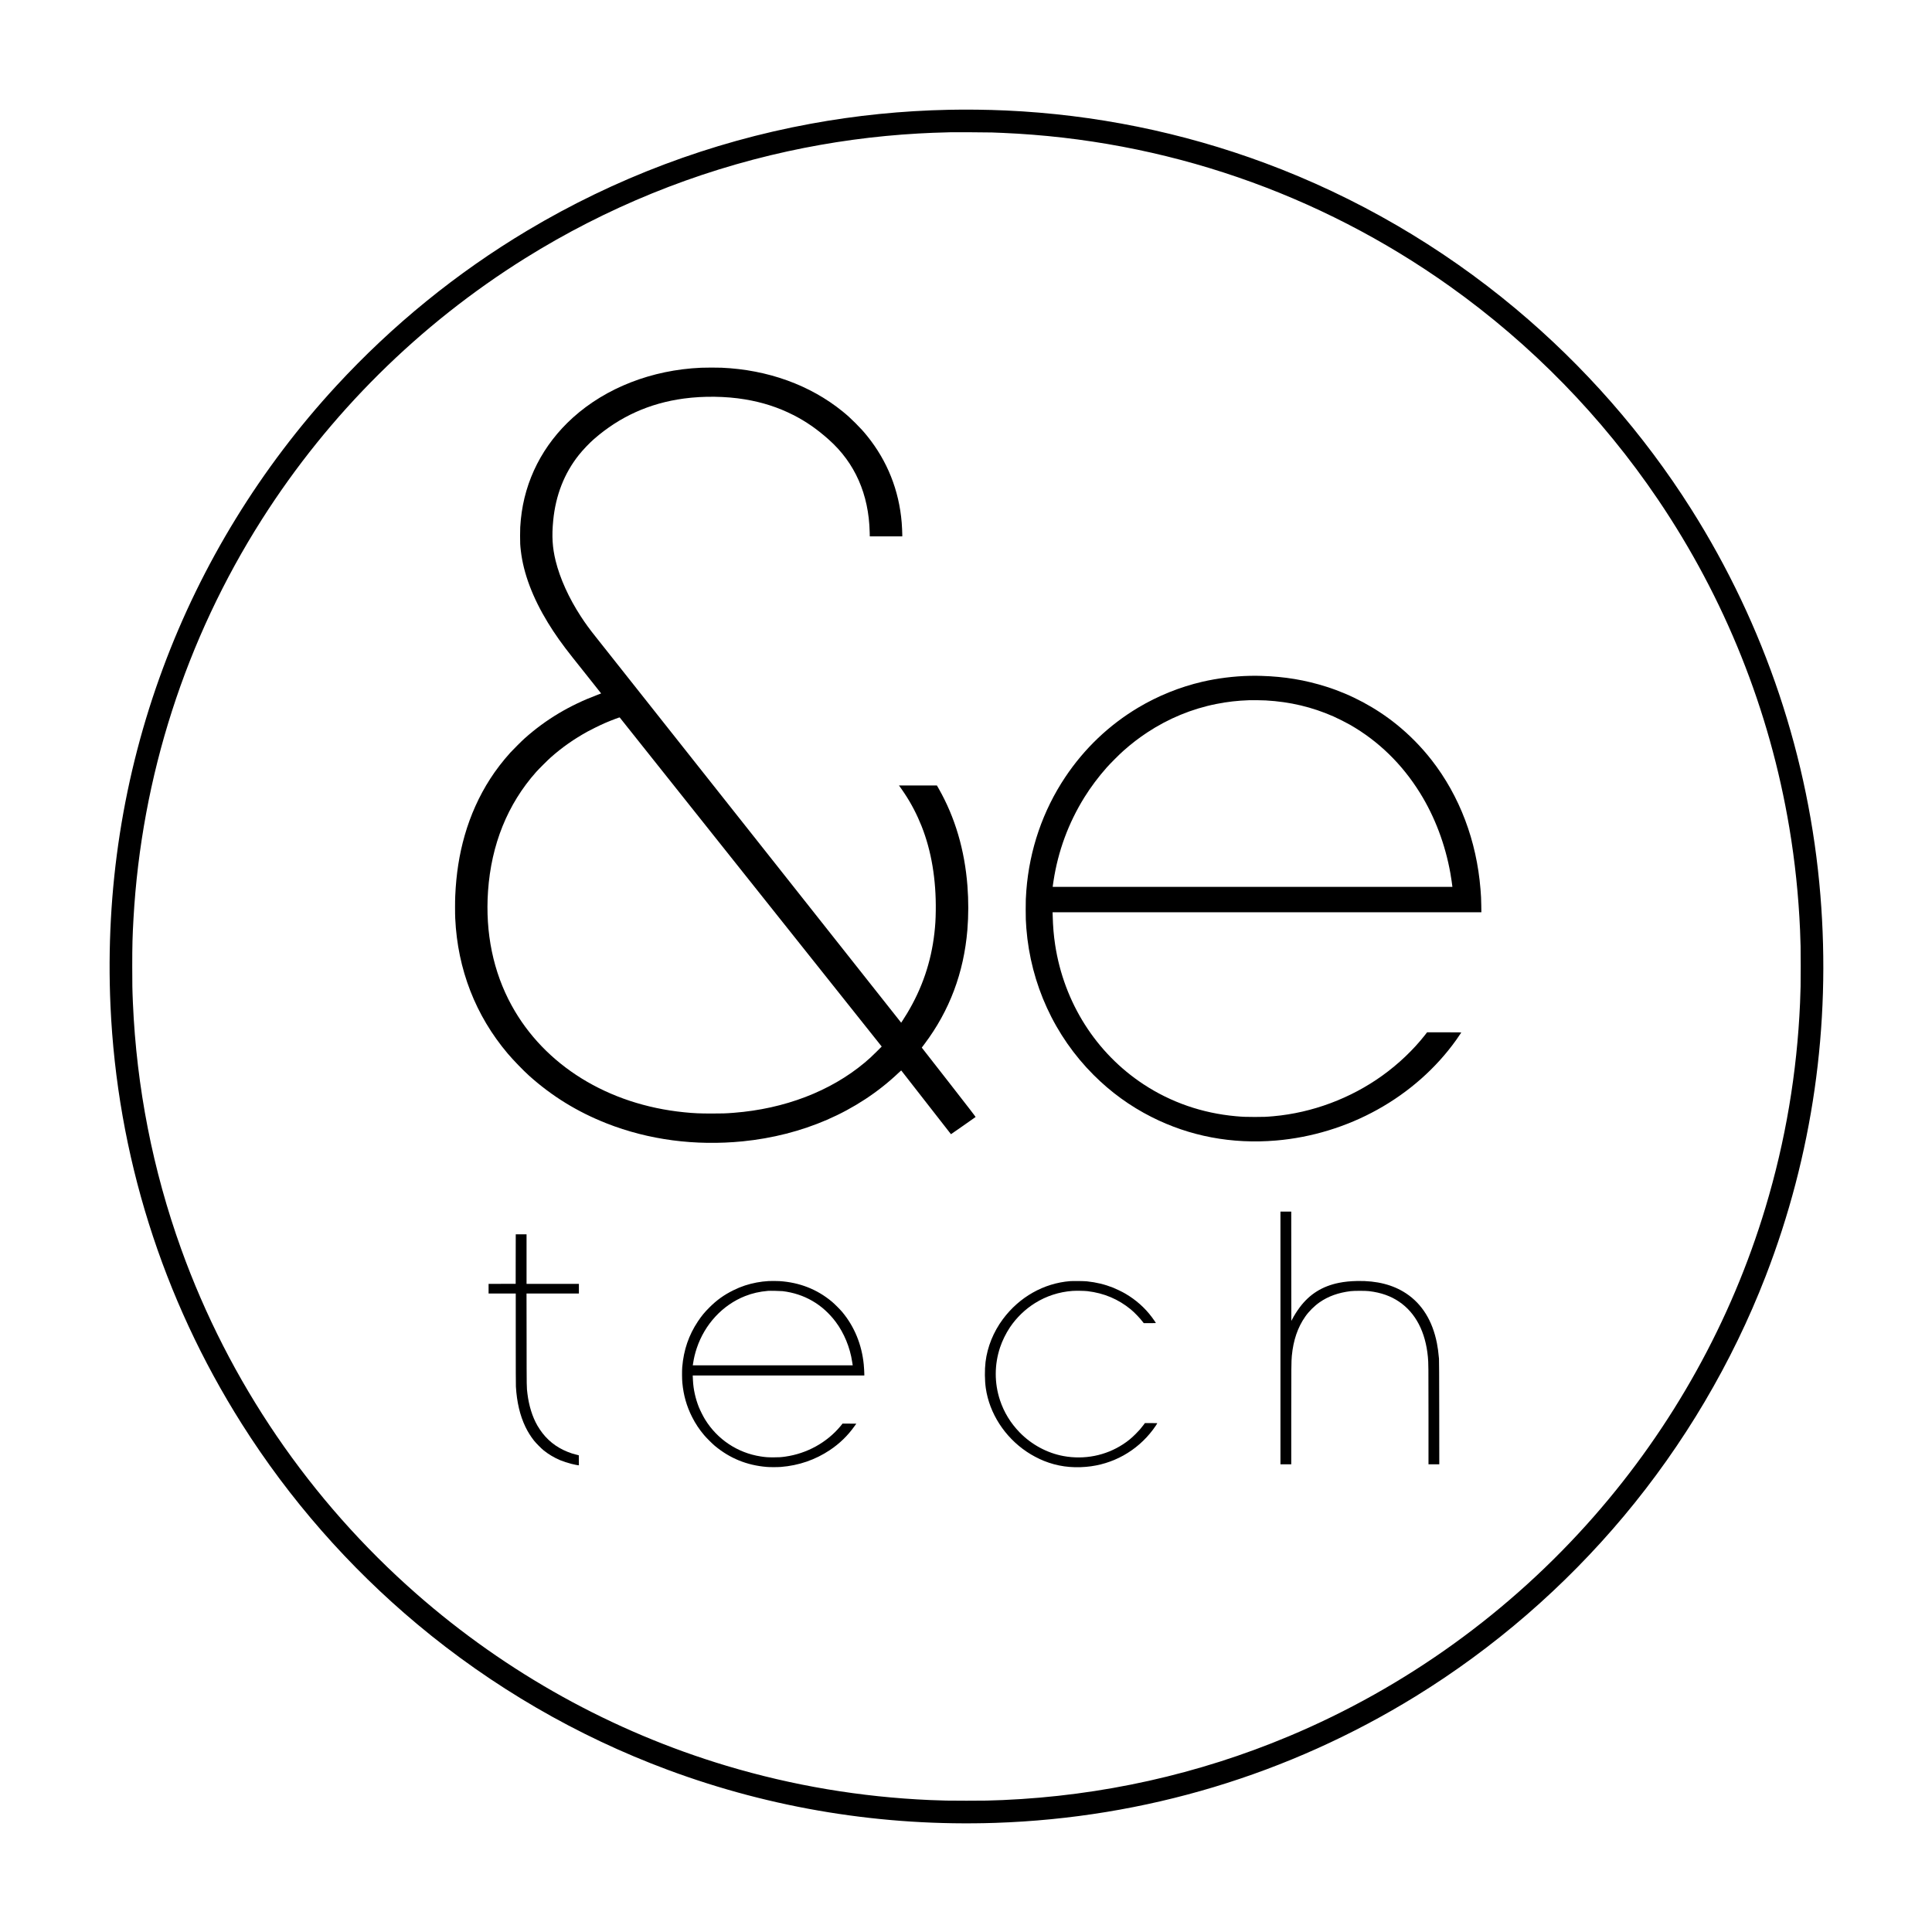 <?xml version="1.0" encoding="UTF-8"?>
<svg xmlns="http://www.w3.org/2000/svg" xmlns:xlink="http://www.w3.org/1999/xlink" width="300px" height="300px" viewBox="0 0 300 300" version="1.1">
<g id="surface1">
<path style=" stroke:none;fill-rule:nonzero;fill:rgb(0%,0%,0%);fill-opacity:1;" d="M 147.355 17.047 C 140.055 17.199 132.93 17.918 125.867 19.219 C 110.348 22.07 95.461 27.684 81.887 35.797 C 70.914 42.355 60.93 50.477 52.223 59.918 C 40.496 72.629 31.316 87.566 25.324 103.707 C 19.109 120.434 16.352 138.168 17.156 156.184 C 18.195 179.289 25.191 201.559 37.551 221.109 C 44.926 232.777 54.148 243.305 64.793 252.207 C 76.395 261.906 89.586 269.578 103.707 274.824 C 119.902 280.844 137.109 283.629 154.543 283.055 C 177.742 282.285 200.105 275.555 219.82 263.402 C 231.98 255.906 242.926 246.434 252.145 235.43 C 261.461 224.305 268.953 211.633 274.164 198.18 C 281.441 179.387 284.332 159.293 282.668 138.988 C 280.93 117.695 274.047 97.141 262.598 79.035 C 255.211 67.355 245.996 56.844 235.352 47.938 C 223.754 38.242 210.547 30.562 196.441 25.324 C 183.531 20.527 169.98 17.781 156.184 17.156 C 153.297 17.027 150.082 16.988 147.355 17.047 Z M 154.035 20.57 C 154.457 20.586 155.211 20.617 155.711 20.637 C 180.77 21.711 204.75 29.945 225.18 44.496 C 237.789 53.48 248.758 64.711 257.441 77.547 C 267.848 92.918 274.785 110.254 277.844 128.508 C 278.723 133.75 279.277 139.059 279.512 144.422 C 279.598 146.492 279.613 147.199 279.613 150.074 C 279.613 152.949 279.598 153.656 279.512 155.727 C 279.039 166.582 277.25 177.176 274.137 187.512 C 268.828 205.156 259.73 221.535 247.496 235.48 C 234.477 250.316 218.258 262.004 200.133 269.605 C 186.059 275.508 171.09 278.844 155.727 279.512 C 153.656 279.598 152.949 279.613 150.074 279.613 C 147.199 279.613 146.492 279.598 144.422 279.512 C 133.637 279.043 123.074 277.266 112.812 274.191 C 95.09 268.883 78.656 259.77 64.668 247.496 C 48.129 232.984 35.543 214.539 28.129 193.938 C 23.727 181.703 21.203 168.84 20.637 155.727 C 20.547 153.625 20.535 152.977 20.535 150.074 C 20.535 146.77 20.57 145.422 20.727 142.645 C 21.969 120.586 28.805 99.324 40.641 80.695 C 51.074 64.273 65.07 50.387 81.578 40.082 C 94.125 32.254 107.914 26.637 122.324 23.496 C 129.004 22.039 135.812 21.109 142.645 20.727 C 144.207 20.641 145.227 20.598 147.52 20.539 C 148.191 20.52 153.336 20.547 154.035 20.57 Z M 154.035 20.57 "/>
<path style=" stroke:none;fill-rule:nonzero;fill:rgb(0%,0%,0%);fill-opacity:1;" d="M 108.863 57.102 C 101.219 57.441 94.109 60.207 88.965 64.844 C 84.301 69.051 81.477 74.574 80.875 80.668 C 80.777 81.672 80.762 82.02 80.758 83.184 C 80.758 84.363 80.77 84.617 80.875 85.52 C 81.281 89.027 82.703 92.801 85.082 96.695 C 86.156 98.453 87.305 100.07 88.914 102.098 C 89.289 102.57 90.441 104.02 91.473 105.316 L 93.344 107.676 L 92.793 107.887 C 88.418 109.531 84.773 111.711 81.469 114.652 C 81.066 115.008 79.609 116.461 79.246 116.863 C 78.07 118.168 76.984 119.582 76.105 120.953 C 74.383 123.637 73.066 126.562 72.16 129.715 C 71.309 132.684 70.836 135.719 70.688 139.141 C 70.652 139.902 70.652 141.914 70.688 142.617 C 71.055 150.527 73.852 157.711 78.852 163.613 C 79.715 164.629 81.246 166.211 82.156 167.031 C 85.707 170.219 89.656 172.648 94.184 174.434 C 100.699 177 107.949 177.957 115.328 177.227 C 119.941 176.766 124.375 175.633 128.422 173.879 C 132.594 172.07 136.359 169.598 139.527 166.59 C 139.867 166.27 139.934 166.211 139.961 166.242 C 139.98 166.262 141.695 168.461 143.773 171.129 C 145.855 173.797 147.578 176.012 147.613 176.051 L 147.668 176.117 L 149.57 174.797 C 150.613 174.074 151.48 173.465 151.492 173.445 C 151.508 173.422 150.344 171.91 147.395 168.129 C 145.125 165.227 143.242 162.809 143.203 162.762 L 143.133 162.672 L 143.555 162.109 C 147.449 156.93 149.66 151.047 150.215 144.383 C 150.395 142.172 150.398 139.84 150.223 137.562 C 149.793 131.973 148.297 126.91 145.762 122.457 L 145.484 121.969 L 139.59 121.969 L 139.652 122.051 C 139.816 122.27 140.148 122.742 140.469 123.227 C 141.52 124.812 142.379 126.469 143.102 128.281 C 144.629 132.129 145.371 136.566 145.305 141.426 C 145.285 142.836 145.234 143.652 145.094 144.891 C 144.586 149.363 143.191 153.469 140.863 157.34 C 140.672 157.656 140.383 158.121 140.223 158.363 L 139.934 158.805 L 116.598 129.316 C 103.762 113.102 92.961 99.461 92.598 99.008 C 91.555 97.707 90.891 96.793 90.188 95.711 C 88.32 92.844 86.957 89.82 86.281 87.094 C 85.773 85.023 85.664 83.266 85.902 80.82 C 86.281 76.918 87.617 73.5 89.875 70.66 C 90.512 69.859 91.508 68.809 92.238 68.176 C 96.234 64.688 100.852 62.605 106.18 61.887 C 109.242 61.473 112.715 61.52 115.684 62.016 C 118.414 62.469 120.84 63.254 123.176 64.438 C 125.141 65.434 126.867 66.629 128.719 68.285 C 132.758 71.891 134.902 76.746 135.043 82.605 L 135.059 83.285 L 140.105 83.285 L 140.105 83.023 C 140.105 82.641 140.059 81.688 140.016 81.152 C 139.605 76.148 137.789 71.582 134.66 67.707 C 134.102 67.012 133.621 66.488 132.855 65.719 C 132.09 64.953 131.555 64.469 130.848 63.895 C 125.785 59.785 119.223 57.414 112.039 57.098 C 111.355 57.07 109.559 57.07 108.863 57.102 Z M 116.496 136.867 C 127.629 150.848 136.773 162.34 136.824 162.398 L 136.91 162.508 L 136.125 163.293 C 135.344 164.07 134.922 164.461 134.25 165.02 C 128.941 169.457 121.828 172.18 113.957 172.793 C 112.645 172.895 112.23 172.906 110.527 172.906 C 108.633 172.906 107.789 172.871 106.246 172.715 C 94.406 171.531 84.531 165.418 79.441 156.117 C 76.582 150.902 75.336 144.848 75.781 138.379 C 76.281 131.137 78.816 124.863 83.266 119.859 C 83.676 119.402 85.062 118.02 85.52 117.613 C 87.297 116.039 89.133 114.754 91.273 113.574 C 91.469 113.469 91.996 113.199 92.441 112.977 C 93.598 112.406 94.352 112.078 95.539 111.629 C 96.055 111.438 96.207 111.387 96.23 111.41 C 96.246 111.43 105.367 122.879 116.496 136.867 Z M 116.496 136.867 "/>
<path style=" stroke:none;fill-rule:nonzero;fill:rgb(0%,0%,0%);fill-opacity:1;" d="M 194.039 104.945 C 191.621 104.996 189.035 105.32 186.676 105.867 C 183.219 106.672 179.793 108.055 176.758 109.867 C 172.211 112.578 168.367 116.242 165.406 120.68 C 161.934 125.879 159.863 131.914 159.371 138.262 C 159.285 139.344 159.27 139.852 159.27 141.223 C 159.27 142.598 159.285 143.07 159.371 144.156 C 160.051 152.801 163.738 160.844 169.809 166.914 C 172.48 169.586 175.465 171.754 178.801 173.441 C 184.727 176.441 191.277 177.68 198.156 177.098 C 203.645 176.633 209.094 174.973 213.914 172.289 C 218.793 169.578 222.992 165.863 226.113 161.492 C 226.375 161.125 226.828 160.461 226.906 160.328 C 226.922 160.305 226.383 160.297 224.262 160.297 L 221.598 160.297 L 221.277 160.711 C 219.473 163.012 217.172 165.203 214.652 167.016 C 209.727 170.559 203.758 172.789 197.762 173.324 C 196.617 173.426 196.27 173.441 194.84 173.441 C 193.406 173.441 192.98 173.422 191.883 173.324 C 186.699 172.855 181.836 171.176 177.582 168.379 C 170.191 163.523 165.215 155.684 163.844 146.723 C 163.621 145.262 163.508 143.926 163.461 142.168 L 163.445 141.652 L 230.027 141.652 L 230.012 140.594 C 229.996 139.508 229.977 139.16 229.891 138.074 C 229.281 130.531 226.652 123.598 222.289 118.008 C 220.695 115.969 218.824 114.066 216.797 112.441 C 213.609 109.879 209.848 107.863 205.945 106.629 C 202.656 105.59 199.488 105.059 195.883 104.953 C 195.113 104.93 194.82 104.926 194.039 104.945 Z M 196.559 108.762 C 200.328 108.977 203.738 109.785 207.082 111.258 C 207.695 111.527 209.059 112.215 209.637 112.547 C 214.059 115.082 217.711 118.641 220.504 123.137 C 222.793 126.82 224.422 131.129 225.219 135.621 C 225.32 136.203 225.523 137.551 225.523 137.66 L 225.523 137.715 L 163.465 137.715 L 163.48 137.543 C 163.492 137.449 163.539 137.109 163.59 136.789 C 164.301 132.152 165.906 127.801 168.383 123.809 C 169.363 122.234 170.562 120.629 171.863 119.164 C 172.391 118.57 173.844 117.113 174.434 116.594 C 175.699 115.473 176.797 114.629 178.152 113.73 C 181.449 111.559 185.078 110.062 188.883 109.309 C 190.598 108.969 192.137 108.793 194.004 108.727 C 194.414 108.711 196.078 108.734 196.559 108.762 Z M 196.559 108.762 "/>
<path style=" stroke:none;fill-rule:nonzero;fill:rgb(0%,0%,0%);fill-opacity:1;" d="M 198.828 207.758 L 198.828 227.379 L 200.504 227.379 L 200.504 219.852 C 200.504 212.391 200.516 211.328 200.594 210.531 C 200.828 208.098 201.512 206.102 202.684 204.434 C 203.246 203.629 204.09 202.789 204.914 202.215 C 206.25 201.285 207.824 200.719 209.738 200.488 C 210.285 200.422 212.027 200.422 212.582 200.488 C 214.434 200.707 215.934 201.234 217.254 202.129 C 219.816 203.863 221.359 206.824 221.723 210.715 C 221.809 211.613 221.816 212.113 221.816 219.738 L 221.816 227.379 L 223.492 227.379 L 223.484 219.332 C 223.477 213.504 223.465 211.199 223.445 210.969 C 223.344 209.883 223.262 209.273 223.121 208.555 C 222.434 205.09 220.824 202.492 218.352 200.848 C 216.32 199.5 213.801 198.855 210.777 198.91 C 209.672 198.934 208.773 199.023 207.902 199.199 C 205.316 199.723 203.34 200.961 201.801 203.031 C 201.383 203.59 200.938 204.301 200.625 204.906 L 200.516 205.113 L 200.508 196.625 L 200.504 188.137 L 198.828 188.137 Z M 198.828 207.758 "/>
<path style=" stroke:none;fill-rule:nonzero;fill:rgb(0%,0%,0%);fill-opacity:1;" d="M 80.078 195.508 L 80.074 199.348 L 77.973 199.355 L 75.867 199.363 L 75.867 200.859 L 80.086 200.859 L 80.086 207.855 C 80.086 212.297 80.094 215.016 80.109 215.301 C 80.25 217.727 80.742 219.805 81.594 221.574 C 81.965 222.34 82.414 223.059 82.918 223.695 C 83.238 224.098 84.051 224.918 84.414 225.211 C 85.203 225.84 86.082 226.363 86.992 226.742 C 87.43 226.926 88.195 227.176 88.684 227.297 C 89.121 227.406 89.723 227.531 89.824 227.531 L 89.891 227.531 L 89.875 225.977 L 89.496 225.879 C 88.953 225.746 88.641 225.645 88.16 225.453 C 86.332 224.73 84.871 223.551 83.809 221.941 C 83.664 221.727 83.496 221.457 83.434 221.344 C 82.664 219.992 82.133 218.289 81.902 216.43 C 81.773 215.387 81.777 215.785 81.77 208.055 L 81.758 200.859 L 89.891 200.859 L 89.891 199.363 L 81.762 199.363 L 81.762 191.664 L 80.086 191.664 Z M 80.078 195.508 "/>
<path style=" stroke:none;fill-rule:nonzero;fill:rgb(0%,0%,0%);fill-opacity:1;" d="M 119.34 198.922 C 118.141 198.984 116.816 199.234 115.668 199.613 C 115.008 199.836 114.555 200.02 113.879 200.352 C 112.422 201.07 111.297 201.875 110.145 203.031 C 109.391 203.785 108.938 204.336 108.367 205.191 C 106.957 207.305 106.164 209.609 105.938 212.266 C 105.891 212.809 105.898 214.156 105.953 214.715 C 106.137 216.668 106.621 218.367 107.477 220.051 C 107.996 221.074 108.574 221.945 109.328 222.84 C 109.688 223.266 110.586 224.164 110.992 224.504 C 113.332 226.453 115.98 227.531 119.062 227.785 C 119.527 227.828 120.758 227.824 121.258 227.785 C 124.027 227.566 126.602 226.68 128.863 225.168 C 130.371 224.16 131.637 222.934 132.684 221.461 L 132.965 221.066 L 131.895 221.059 L 130.824 221.055 L 130.785 221.109 C 130.766 221.141 130.637 221.301 130.504 221.461 C 128.379 224.004 125.312 225.699 121.957 226.18 C 121.285 226.277 120.961 226.297 120.09 226.297 C 119.207 226.297 118.855 226.27 118.121 226.156 C 114.531 225.602 111.398 223.52 109.484 220.414 C 109.188 219.938 108.711 218.984 108.508 218.477 C 107.988 217.16 107.672 215.73 107.605 214.398 C 107.598 214.238 107.586 213.988 107.578 213.844 L 107.566 213.586 L 134.211 213.586 L 134.211 213.375 C 134.211 213.066 134.164 212.305 134.121 211.859 C 133.816 208.781 132.668 205.988 130.777 203.719 C 130.441 203.32 129.559 202.438 129.156 202.105 C 126.855 200.191 124.156 199.137 121.043 198.93 C 120.695 198.906 119.707 198.902 119.34 198.922 Z M 121.523 200.488 C 124.891 200.895 127.719 202.531 129.773 205.266 C 131.07 207 131.996 209.246 132.328 211.488 C 132.359 211.684 132.391 211.883 132.398 211.926 L 132.41 212.012 L 107.574 212.012 L 107.625 211.699 C 107.746 210.883 107.926 210.145 108.188 209.355 C 109.434 205.625 112.199 202.641 115.695 201.258 C 116.812 200.816 117.941 200.559 119.25 200.445 C 119.562 200.418 121.188 200.453 121.523 200.488 Z M 121.523 200.488 "/>
<path style=" stroke:none;fill-rule:nonzero;fill:rgb(0%,0%,0%);fill-opacity:1;" d="M 166.164 198.934 C 162.062 199.262 158.273 201.406 155.719 204.848 C 154.262 206.812 153.324 209.125 153.035 211.473 C 152.887 212.688 152.902 214.363 153.074 215.555 C 153.637 219.461 156.008 223.141 159.449 225.438 C 160.234 225.969 161.246 226.5 162.086 226.84 C 164.172 227.676 166.289 227.973 168.652 227.77 C 172.781 227.414 176.527 225.332 179.027 222.004 C 179.312 221.625 179.703 221.051 179.703 221.008 C 179.703 220.984 179.461 220.977 178.738 220.977 L 177.781 220.977 L 177.539 221.301 C 177.141 221.832 176.902 222.105 176.352 222.656 C 175.652 223.355 175.16 223.758 174.391 224.262 C 171.688 226.035 168.363 226.691 165.133 226.094 C 162.602 225.629 160.176 224.32 158.332 222.426 C 156.93 220.98 155.906 219.316 155.281 217.434 C 154.395 214.77 154.398 211.895 155.297 209.207 C 155.637 208.184 156.211 207.023 156.816 206.117 C 157.832 204.605 159.195 203.285 160.734 202.332 C 162.48 201.246 164.441 200.609 166.516 200.453 C 167.031 200.414 168.398 200.434 168.855 200.488 C 171.434 200.793 173.664 201.738 175.602 203.336 C 176.172 203.805 177.012 204.684 177.477 205.297 L 177.598 205.457 L 178.551 205.457 C 179.305 205.457 179.5 205.449 179.484 205.426 C 179.391 205.273 179.066 204.801 178.863 204.531 C 177.762 203.059 176.395 201.848 174.762 200.887 C 174.281 200.602 173.383 200.168 172.844 199.949 C 171.535 199.434 170.234 199.117 168.781 198.965 C 168.312 198.918 166.613 198.898 166.164 198.934 Z M 166.164 198.934 "/>
</g>
</svg>
